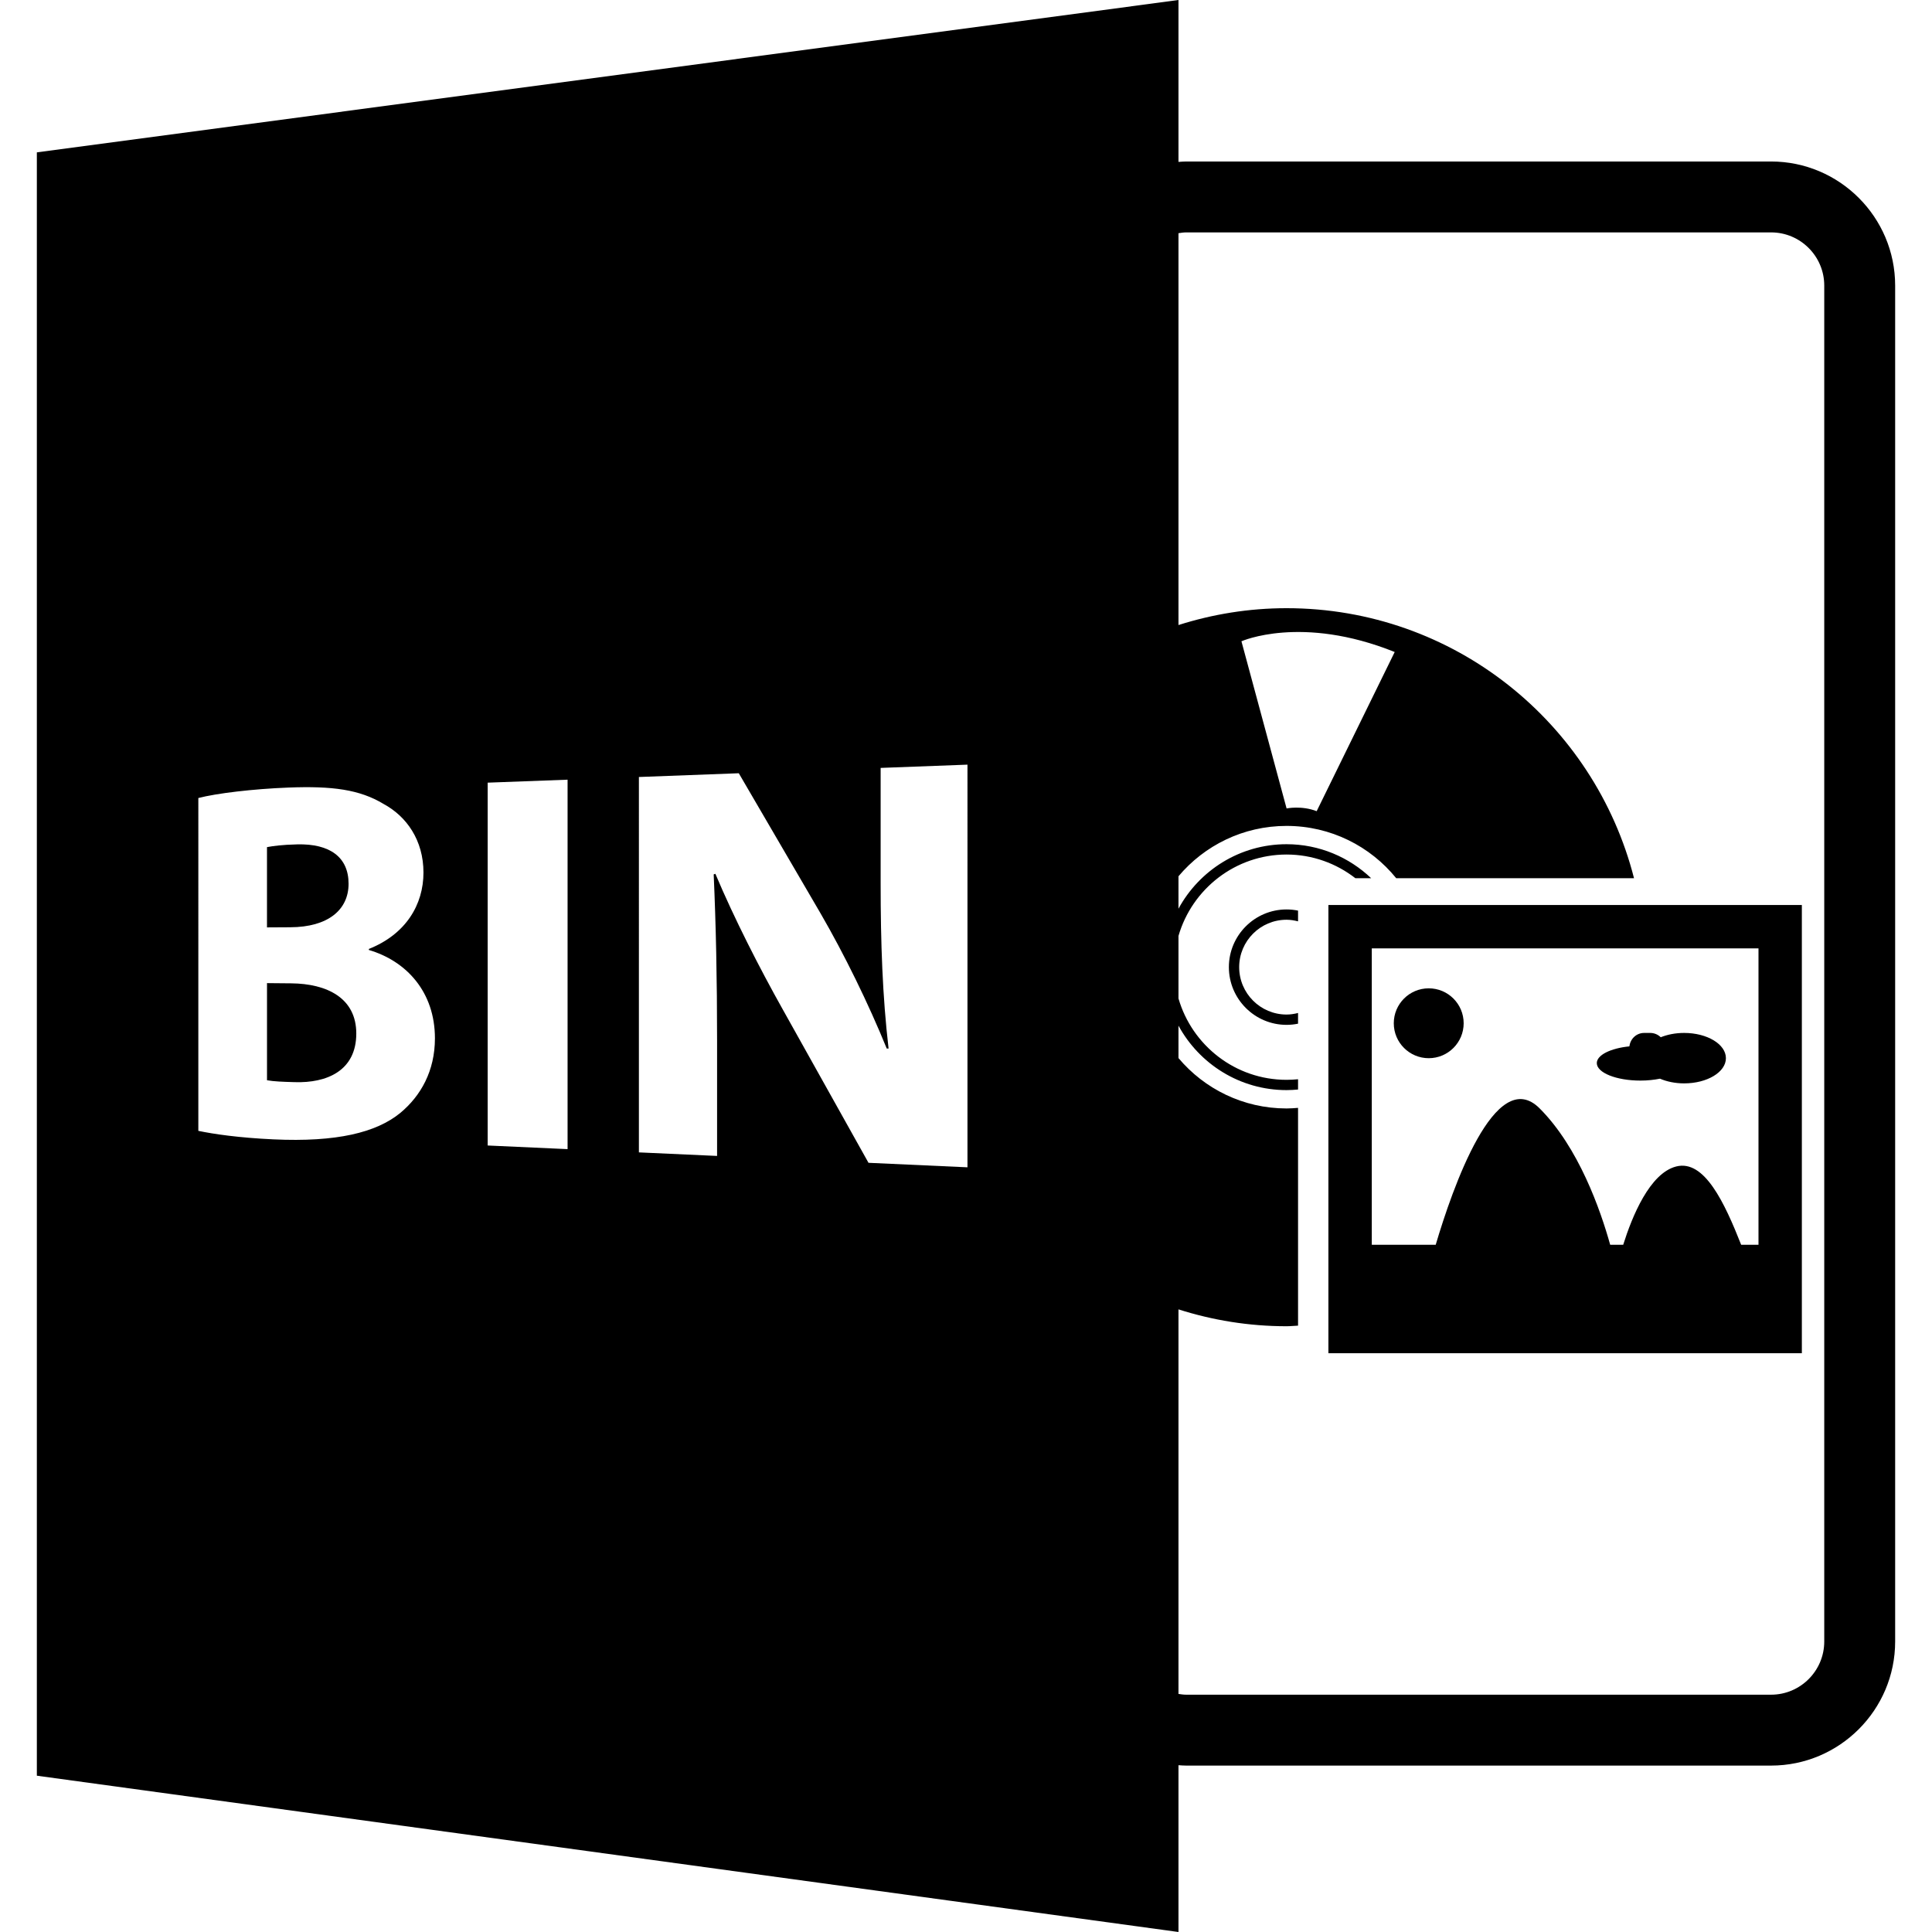 <?xml version="1.0" encoding="iso-8859-1"?>
<!-- Generator: Adobe Illustrator 16.0.0, SVG Export Plug-In . SVG Version: 6.00 Build 0)  -->
<!DOCTYPE svg PUBLIC "-//W3C//DTD SVG 1.1//EN" "http://www.w3.org/Graphics/SVG/1.1/DTD/svg11.dtd">
<svg version="1.1" id="Capa_1" xmlns="http://www.w3.org/2000/svg" xmlns:xlink="http://www.w3.org/1999/xlink" x="0px" y="0px"
	 width="585.918px" height="585.918px" viewBox="0 0 585.918 585.918" style="enable-background:new 0 0 585.918 585.918;"
	 xml:space="preserve">
<g>
	<path d="M88.311,298.218l-7.336-0.067v29.459c2.114,0.374,4.644,0.463,8.331,0.572c9.882,0.332,18.746-3.501,18.746-14.751
		C108.051,302.669,99.18,298.319,88.311,298.218z"/>
	<path d="M105.712,268.024c0-8.063-5.661-12.191-15.557-11.95c-4.683,0.113-7.36,0.493-9.187,0.837v24.341l7.058-0.04
		C99.476,281.171,105.712,275.929,105.712,268.024z"/>
	<path d="M357.396,535.335c0.776,0.052,1.543,0.114,2.33,0.114h177.39c20.744,0,37.627-16.883,37.627-37.627V86.604
		c0-20.746-16.883-37.628-37.627-37.628h-177.39c-0.787,0-1.554,0.074-2.33,0.124V0L11.176,46.208v492.308l346.22,47.402V535.335z
		 M359.726,70.479h177.39c8.892,0,16.125,7.232,16.125,16.125v411.218c0,8.892-7.233,16.127-16.125,16.127h-177.39
		c-0.798,0-1.563-0.117-2.33-0.231V397.096c10.347,3.293,21.339,5.113,32.778,5.113c1.174,0,2.319-0.136,3.484-0.179v-66.048
		c-1.155,0.094-2.315,0.179-3.49,0.179c-13.155,0-24.92-5.941-32.772-15.28v-9.834c6.315,11.634,18.641,19.55,32.778,19.55
		c1.174,0,2.34-0.073,3.484-0.179v-3.117c-1.145,0.114-2.311,0.179-3.484,0.179c-15.54,0-28.657-10.447-32.778-24.678v-18.964
		c4.121-14.223,17.238-24.685,32.778-24.685c7.857,0,15.096,2.698,20.871,7.181h4.787c-6.688-6.362-15.717-10.31-25.658-10.31
		c-14.138,0-26.463,7.924-32.778,19.562v-9.838c7.853-9.33,19.612-15.275,32.772-15.275c13.438,0,25.412,6.192,33.265,15.861h72.116
		c-12.011-47.055-54.557-81.888-105.375-81.888c-11.439,0-22.432,1.824-32.778,5.108V70.72
		C358.162,70.607,358.928,70.479,359.726,70.479z M376.493,194.483c0,0,18.142-8.14,46.478,3.251l-23.664,48.271
		c-4.594-1.775-9.123-0.827-9.123-0.827L376.493,194.483z M121.353,337.557c-7.278,5.923-19.275,8.867-38.412,7.979
		c-10.465-0.482-18.163-1.606-22.791-2.583V242.016c5.452-1.422,16.635-2.767,27.313-3.171c13.32-0.517,21.614,0.596,28.837,4.956
		c7.005,3.773,12.124,11.015,12.124,20.824c0,9.653-5.268,18.68-16.557,23.163v0.312c11.438,3.38,20.034,12.764,20.034,26.8
		C131.896,324.739,127.666,332.329,121.353,337.557z M172.13,348.498l-24.233-1.102V237.357l24.233-0.902V348.498z M293.41,354.01
		l-30.021-1.365l-25.99-46.49c-7.058-12.582-14.741-27.624-20.444-41.154l-0.515,0.173c0.682,15.281,1.031,31.606,1.031,50.504
		v34.882l-23.711-1.076V235.641l30.292-1.139l24.774,42.46c7.244,12.488,14.556,27.414,20.092,41.021l0.559,0.016
		c-1.853-15.89-2.407-32.087-2.407-50.062v-35.052l26.334-0.99V354.01H293.41z"/>
	<path d="M372.682,293.303c0,9.663,7.848,17.505,17.492,17.505c1.195,0,2.36-0.127,3.484-0.358v-3.243
		c-1.124,0.283-2.277,0.472-3.484,0.472c-7.928,0-14.369-6.447-14.369-14.375c0-7.929,6.441-14.373,14.369-14.373
		c1.207,0,2.36,0.2,3.484,0.483v-3.252c-1.124-0.231-2.289-0.354-3.484-0.354C380.529,275.806,372.682,283.654,372.682,293.303z"/>
	<path d="M402.865,410.387h143.583V274.463H402.865V410.387z M416.021,287.615h117.277v89.89h-5.254
		c-5.009-12.666-11.13-25.937-19.707-23.747c-8.021,2.047-13.37,15.138-16.068,23.747h-3.947
		c-2.935-10.521-9.538-29.507-21.403-41.369c-13.427-13.429-26.524,24.53-31.511,41.369h-19.387V287.615z"/>
	<path d="M433.291,299.73c5.848,0,10.595,4.741,10.595,10.595c0,5.847-4.747,10.593-10.595,10.593
		c-5.852,0-10.599-4.746-10.599-10.593C422.692,304.471,427.439,299.73,433.291,299.73z"/>
	<path d="M497.497,327.709c2.137,0,4.142-0.219,5.926-0.577c2.069,0.883,4.589,1.423,7.329,1.423c6.992,0,12.667-3.423,12.667-7.643
		c0-4.232-5.687-7.655-12.667-7.655c-2.636,0-5.072,0.493-7.098,1.309c-0.823-0.805-1.948-1.309-3.191-1.309h-1.832
		c-2.357,0-4.204,1.781-4.483,4.074c-5.68,0.572-9.885,2.62-9.885,5.077C484.263,325.337,490.184,327.709,497.497,327.709z"/>
</g>
<g>
</g>
<g>
</g>
<g>
</g>
<g>
</g>
<g>
</g>
<g>
</g>
<g>
</g>
<g>
</g>
<g>
</g>
<g>
</g>
<g>
</g>
<g>
</g>
<g>
</g>
<g>
</g>
<g>
</g>
</svg>

